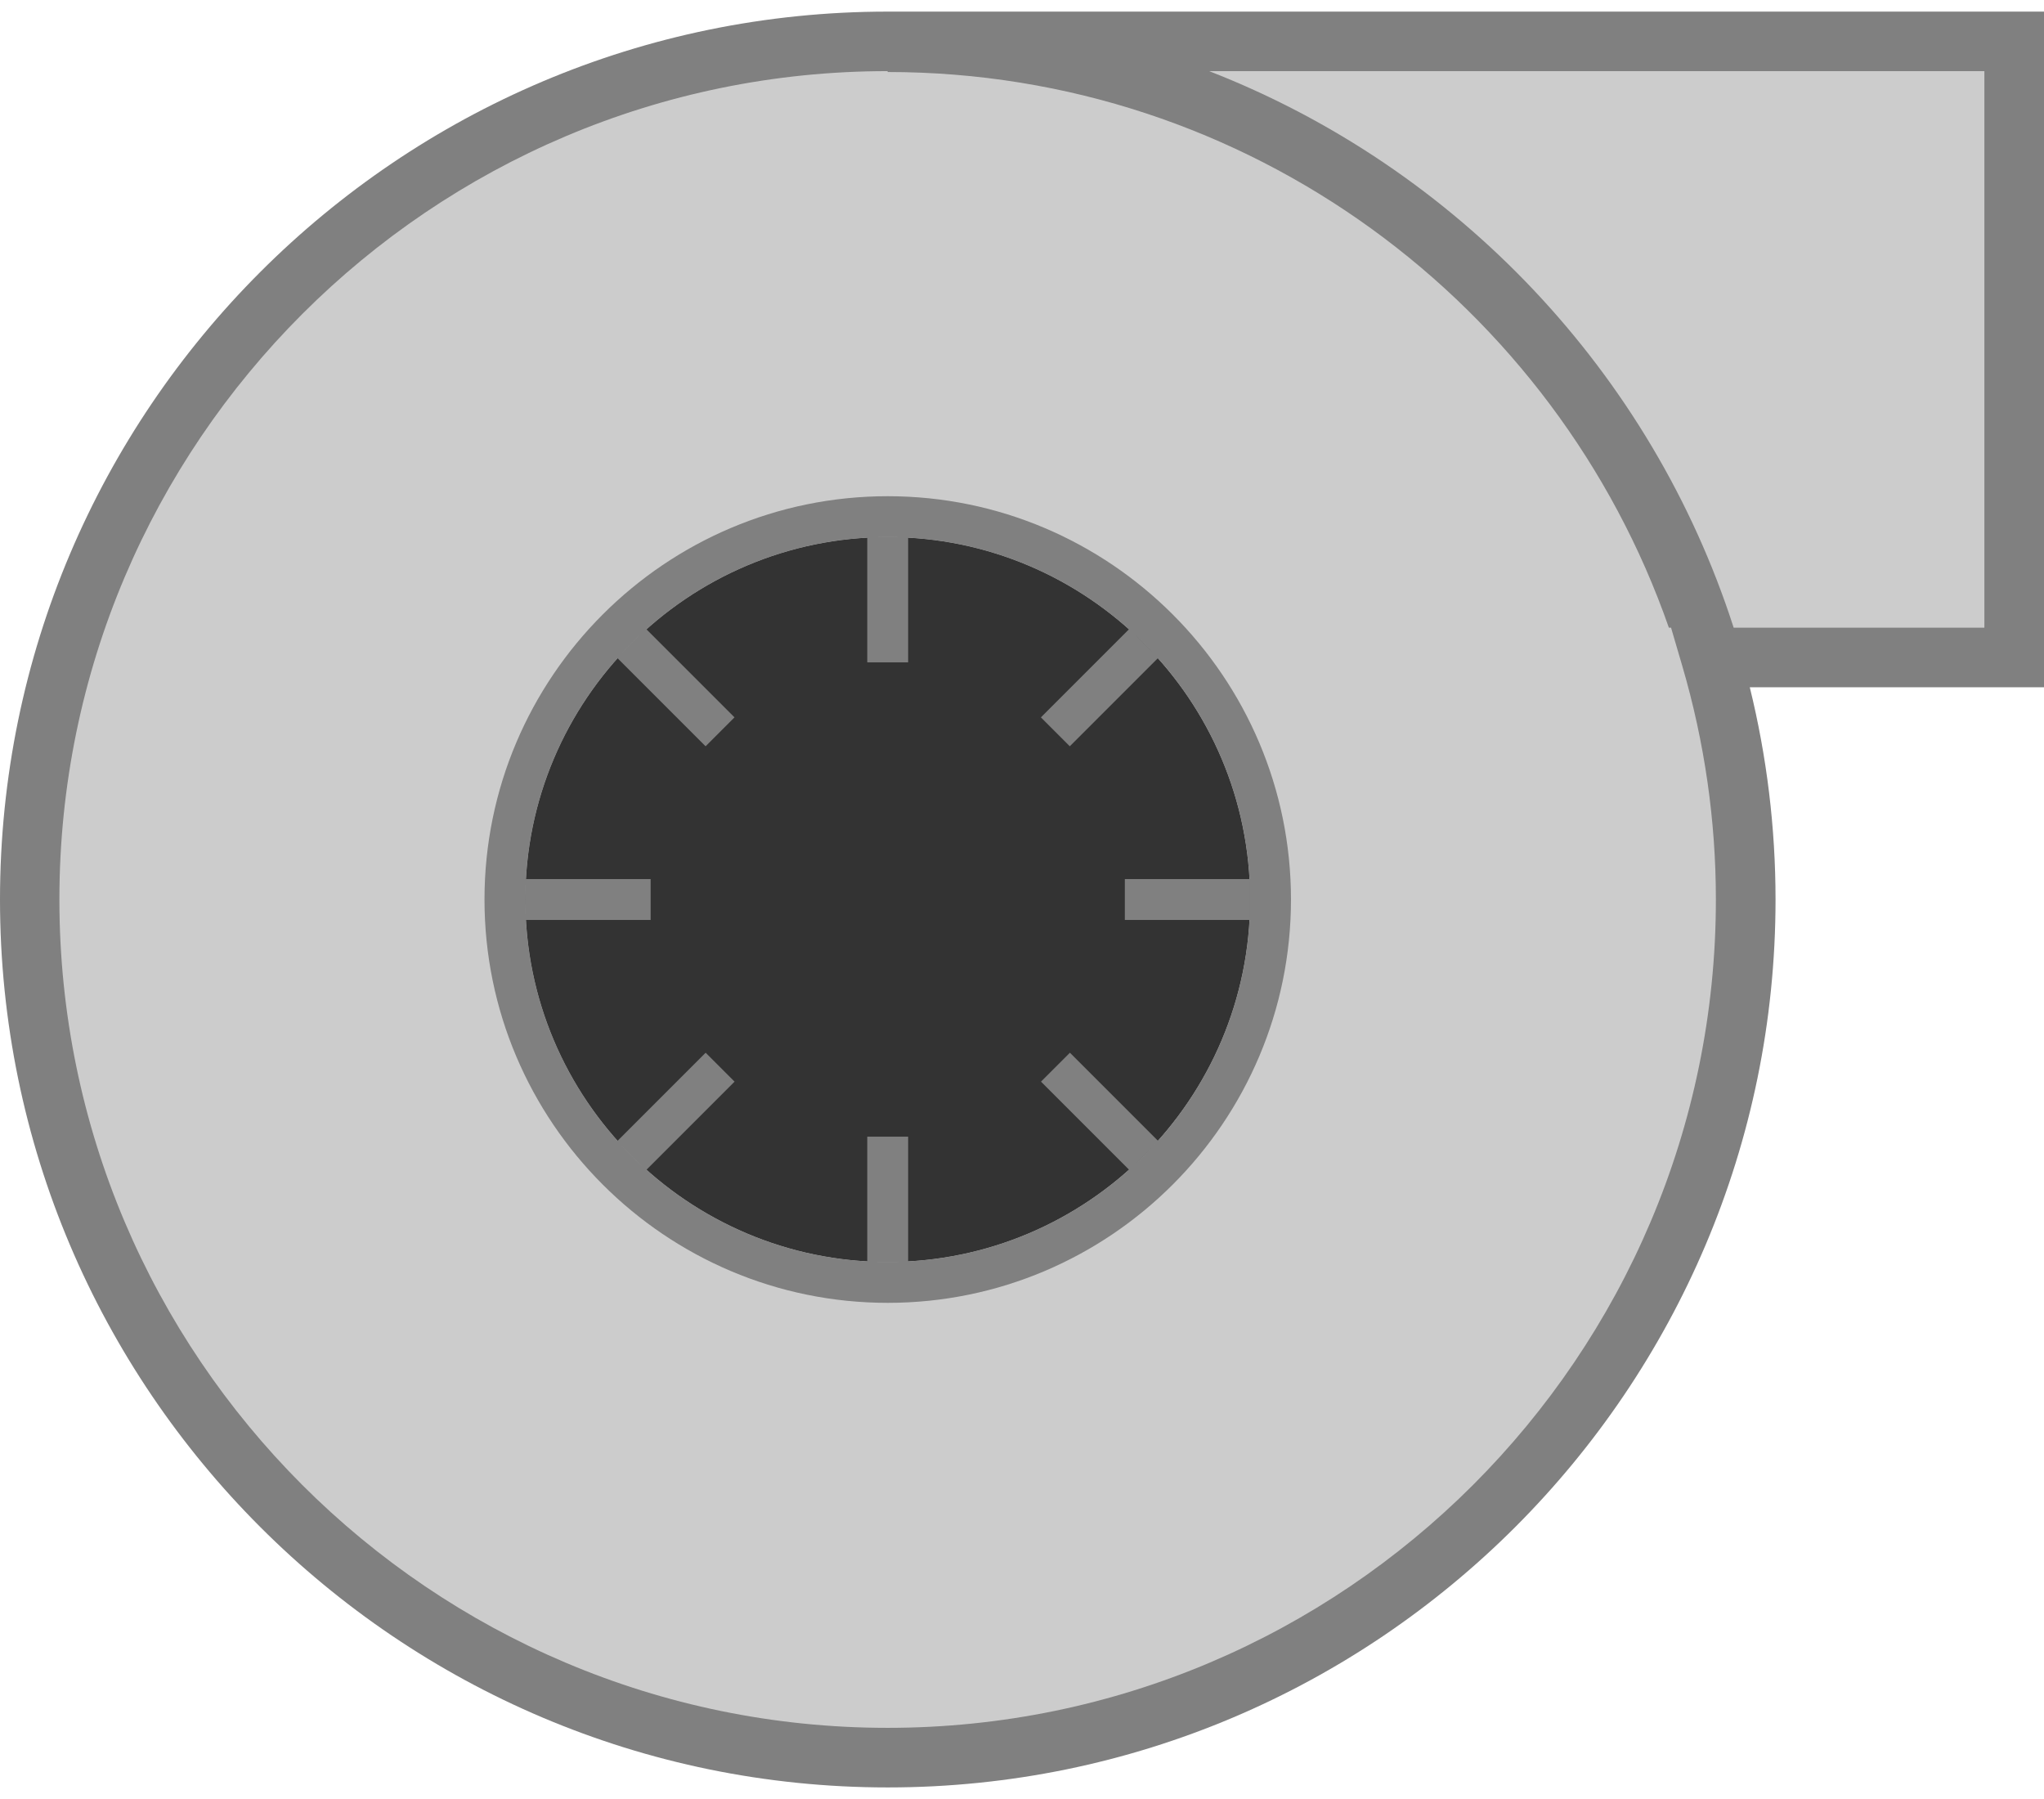 <svg width="150" height="132" viewBox="0 0 150 132" fill="none" xmlns="http://www.w3.org/2000/svg">
<g clip-path="url(#clip0_2519_32670)">
<path d="M65.15 131.151C29.226 131.151 0 101.925 0 66.001C0 30.078 29.226 0.852 65.15 0.852H150V50.428H128.409C129.665 55.528 130.299 60.754 130.299 66C130.299 101.925 101.073 131.151 65.15 131.151Z" fill="#808080"/>
<path d="M88.734 5.219C106.943 12.311 121.203 27.347 127.227 46.058H145.625V5.219H88.734Z" fill="#CCCCCC"/>
<path d="M122.631 46.058H122.472C114.203 22.349 91.634 5.284 65.139 5.284V5.219C31.625 5.219 4.359 32.485 4.359 65.999C4.359 99.514 31.625 126.779 65.141 126.779C98.655 126.779 125.921 99.514 125.921 65.999C125.921 60.206 125.09 54.439 123.453 48.857L122.631 46.058ZM65.139 92.593C50.477 92.593 38.547 80.663 38.547 65.999C38.547 51.335 50.477 39.407 65.139 39.407C79.802 39.407 91.731 51.337 91.731 65.999C91.731 80.662 79.802 92.593 65.139 92.593Z" fill="#CCCCCC"/>
<path d="M65.147 39.409C50.484 39.409 38.555 51.339 38.555 66.001C38.555 80.664 50.484 92.595 65.147 92.595C79.809 92.595 91.739 80.665 91.739 66.001C91.739 51.337 79.809 39.409 65.147 39.409Z" fill="#333333"/>
<path d="M65.147 95.595C48.83 95.595 35.555 82.318 35.555 66.001C35.555 49.684 48.83 36.409 65.147 36.409C81.464 36.409 94.739 49.684 94.739 66.001C94.739 82.318 81.465 95.595 65.147 95.595ZM65.147 39.409C50.484 39.409 38.555 51.339 38.555 66.001C38.555 80.664 50.484 92.595 65.147 92.595C79.809 92.595 91.739 80.665 91.739 66.001C91.739 51.337 79.809 39.409 65.147 39.409Z" fill="#808080"/>
<path d="M47.747 64.501H38.555V67.501H47.747V64.501Z" fill="#808080"/>
<path d="M91.739 64.501H82.547V67.501H91.739V64.501Z" fill="#808080"/>
<path d="M66.644 83.402H63.645V92.595H66.644V83.402Z" fill="#808080"/>
<path d="M66.644 39.409H63.645V48.601H66.644V39.409Z" fill="#808080"/>
<path d="M53.907 79.365L51.785 77.243L45.285 83.743L47.407 85.864L53.907 79.365Z" fill="#808080"/>
<path d="M85.008 48.257L82.887 46.136L76.387 52.636L78.508 54.757L85.008 48.257Z" fill="#808080"/>
<path d="M85.015 83.742L78.516 77.243L76.394 79.364L82.894 85.864L85.015 83.742Z" fill="#808080"/>
<path d="M53.902 52.636L47.402 46.137L45.281 48.258L51.781 54.758L53.902 52.636Z" fill="#808080"/>
</g>
<defs>
<clipPath id="clip0_2519_32670">
<rect width="150" height="132" fill="white"/>
</clipPath>
</defs>
</svg>
